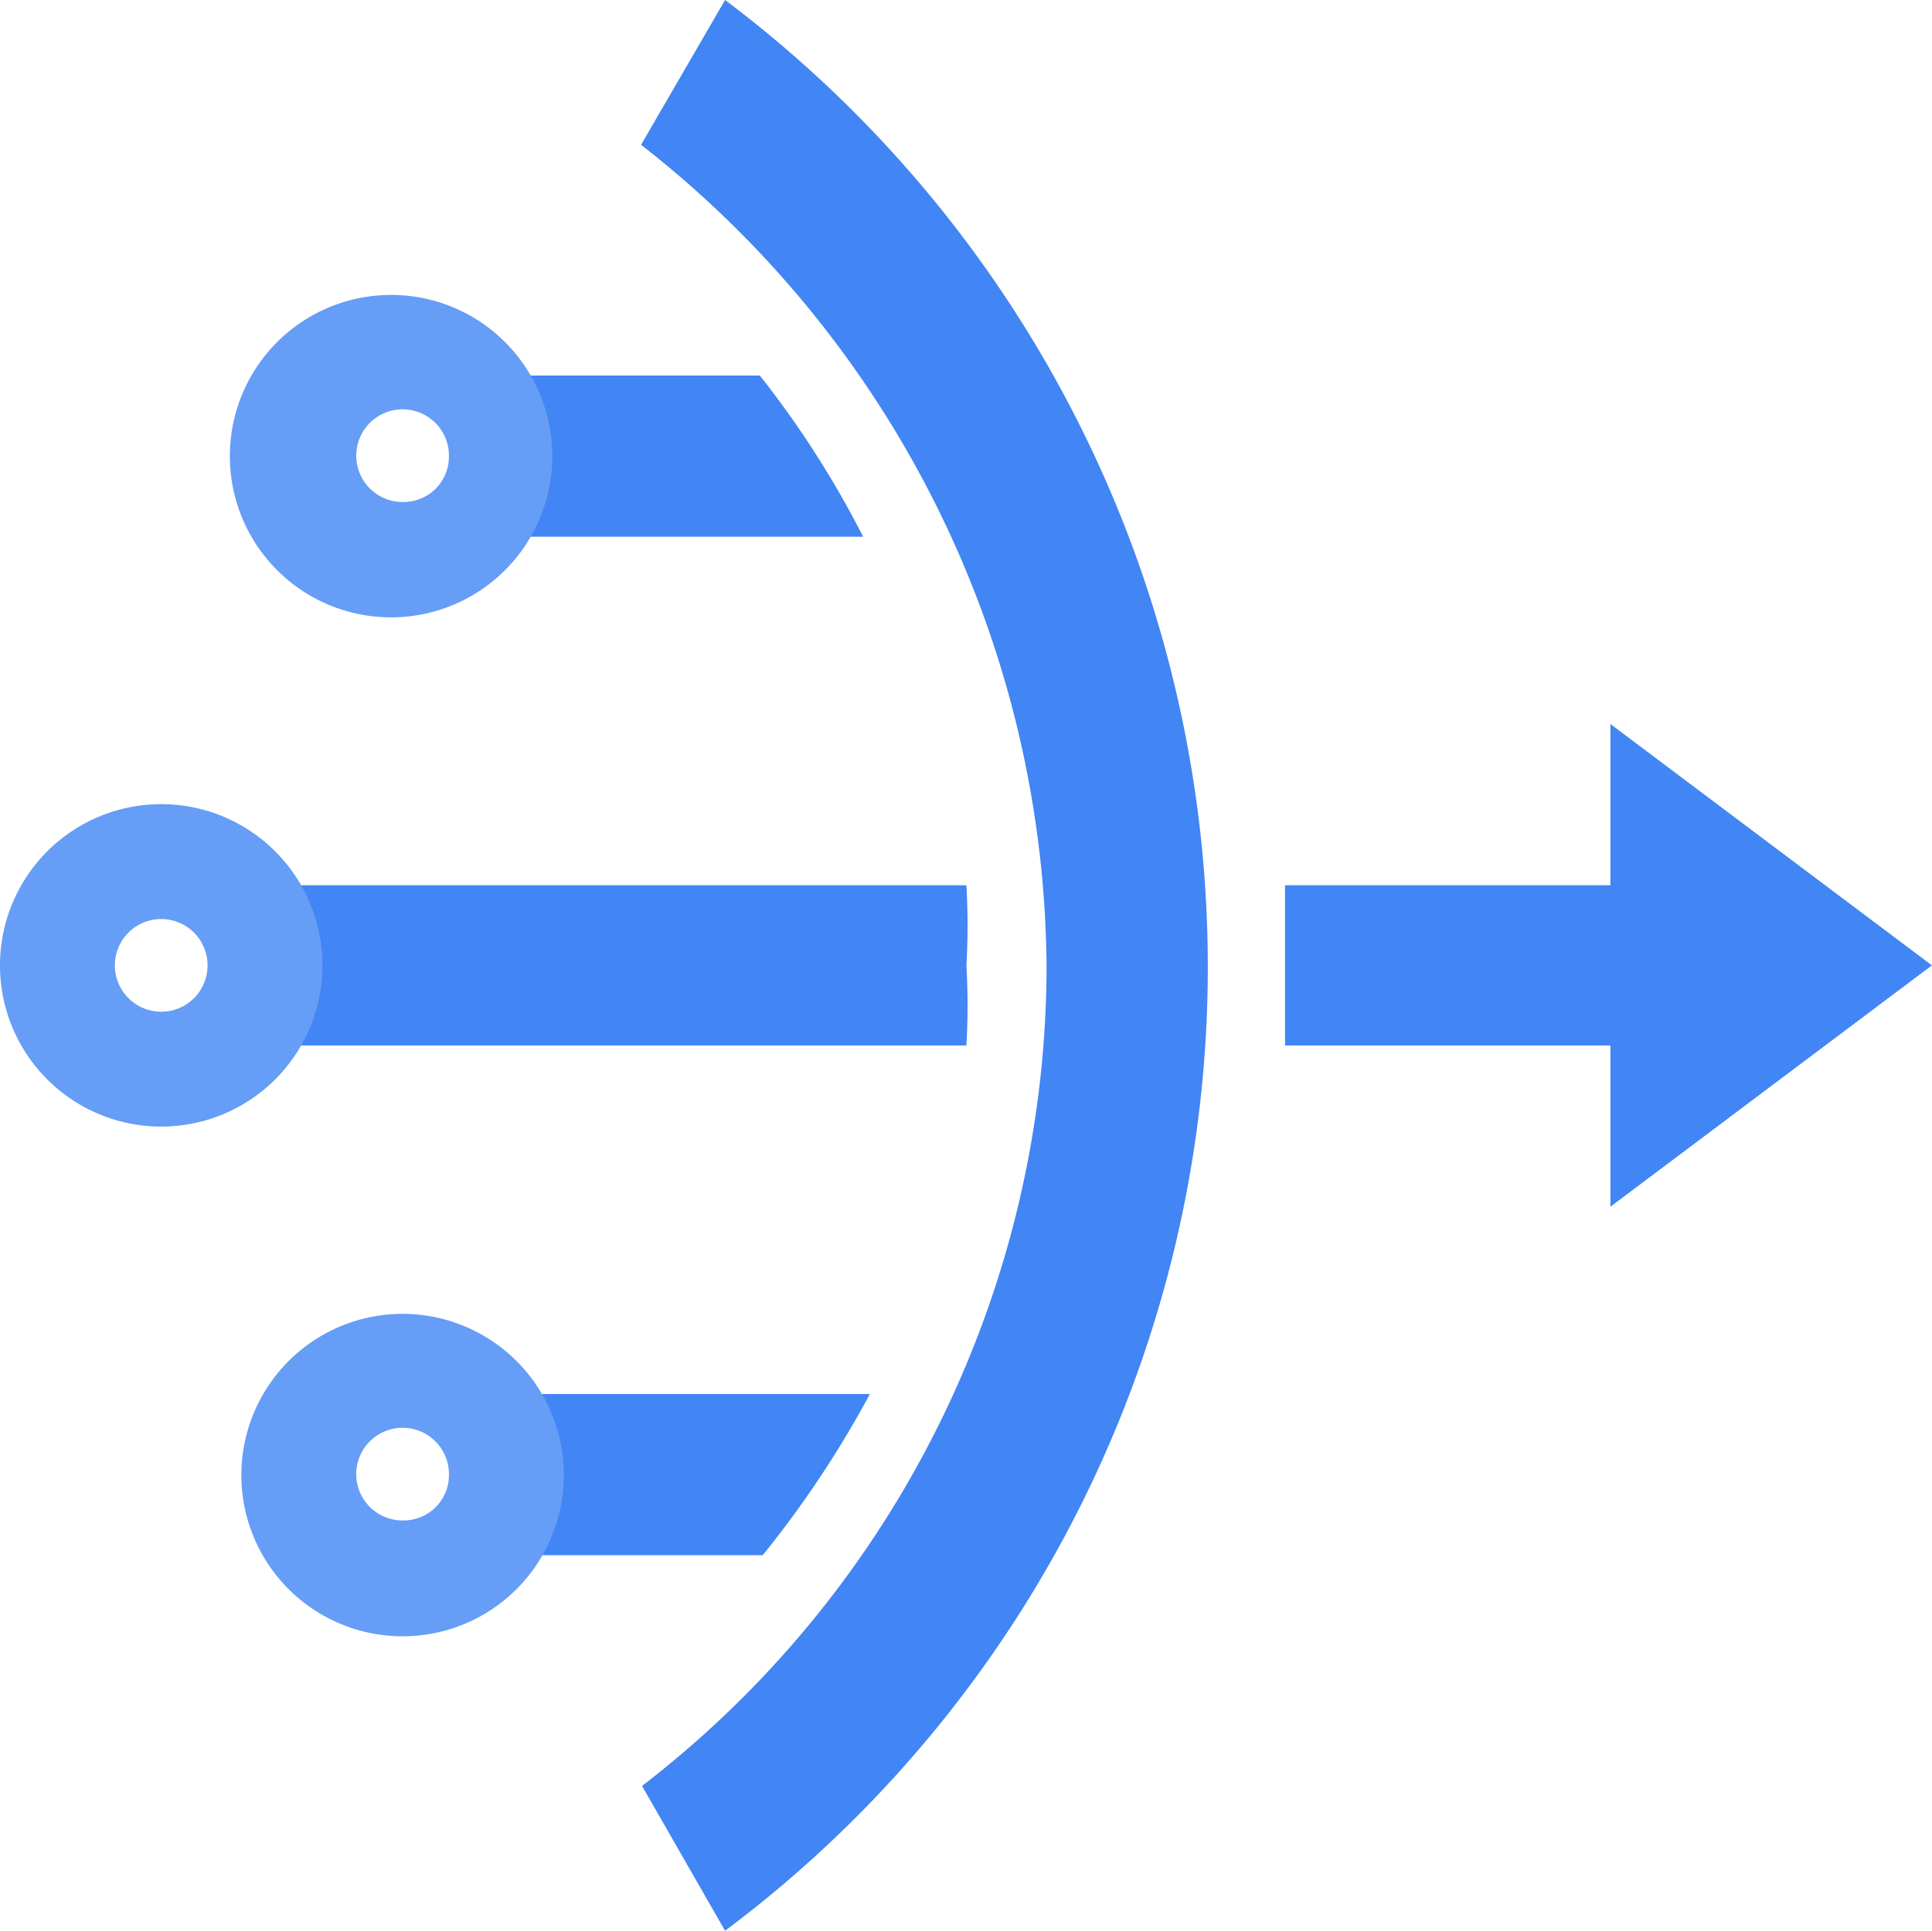 <svg width="150.08" height="150" version="1.1" viewBox="0 0 4.502 4.5" xmlns="http://www.w3.org/2000/svg">
 <defs>
  <style>.cls-1{fill:#4285f4;}.cls-2{fill:#669df6;}</style>
 </defs>
 <title>Icon_24px_CloudNAT_Color</title>
 <g transform="matrix(.225 0 0 .225 -.448 -.45)" data-name="Product Icons">
  <path class="cls-1" d="m15.3 11.17v0.83 0.83h4.5v-1.66z"/>
  <path class="cls-1" d="m9.86 5.89h-2.86v1.67h3.93a10 10 0 0 0-1.07-1.67z"/>
  <path class="cls-1" d="m11 16.44h-3.4v1.67h2.29a10.7 10.7 0 0 0 1.11-1.67z"/>
  <path class="cls-1" d="m12 12a7.45 7.45 0 0 0 0-0.83h-7.5v1.66h7.5a7.45 7.45 0 0 0 0-0.83z"/>
  <path class="cls-2" d="m3.67 12.48a0.48 0.48 0 1 1 0.47-0.48 0.48 0.48 0 0 1-0.47 0.48zm0-2.15a1.67 1.67 0 1 0 1.66 1.67 1.67 1.67 0 0 0-1.66-1.67z"/>
  <path class="cls-2" d="m6.17 17.75a0.48 0.48 0 1 1 0.47-0.48 0.47 0.47 0 0 1-0.47 0.48zm0-2.14a1.67 1.67 0 1 0 1.66 1.66 1.67 1.67 0 0 0-1.66-1.66z"/>
  <path class="cls-2" d="m6.17 7.2a0.48 0.48 0 1 1 0.47-0.47 0.47 0.47 0 0 1-0.47 0.47zm0-2.14a1.67 1.67 0 1 0 0 3.33 1.67 1.67 0 0 0 0-3.33z"/>
  <polygon class="cls-1" points="18.67 14.5 18.67 9.5 22 12"/>
  <path class="cls-1" d="m9.5 22-0.86-1.5a10.73 10.73 0 0 0 4.19-8.5 10.89 10.89 0 0 0-4.2-8.5l0.87-1.5a12.53 12.53 0 0 1 5 10 12.46 12.46 0 0 1-5 10z"/>
 </g>
</svg>
